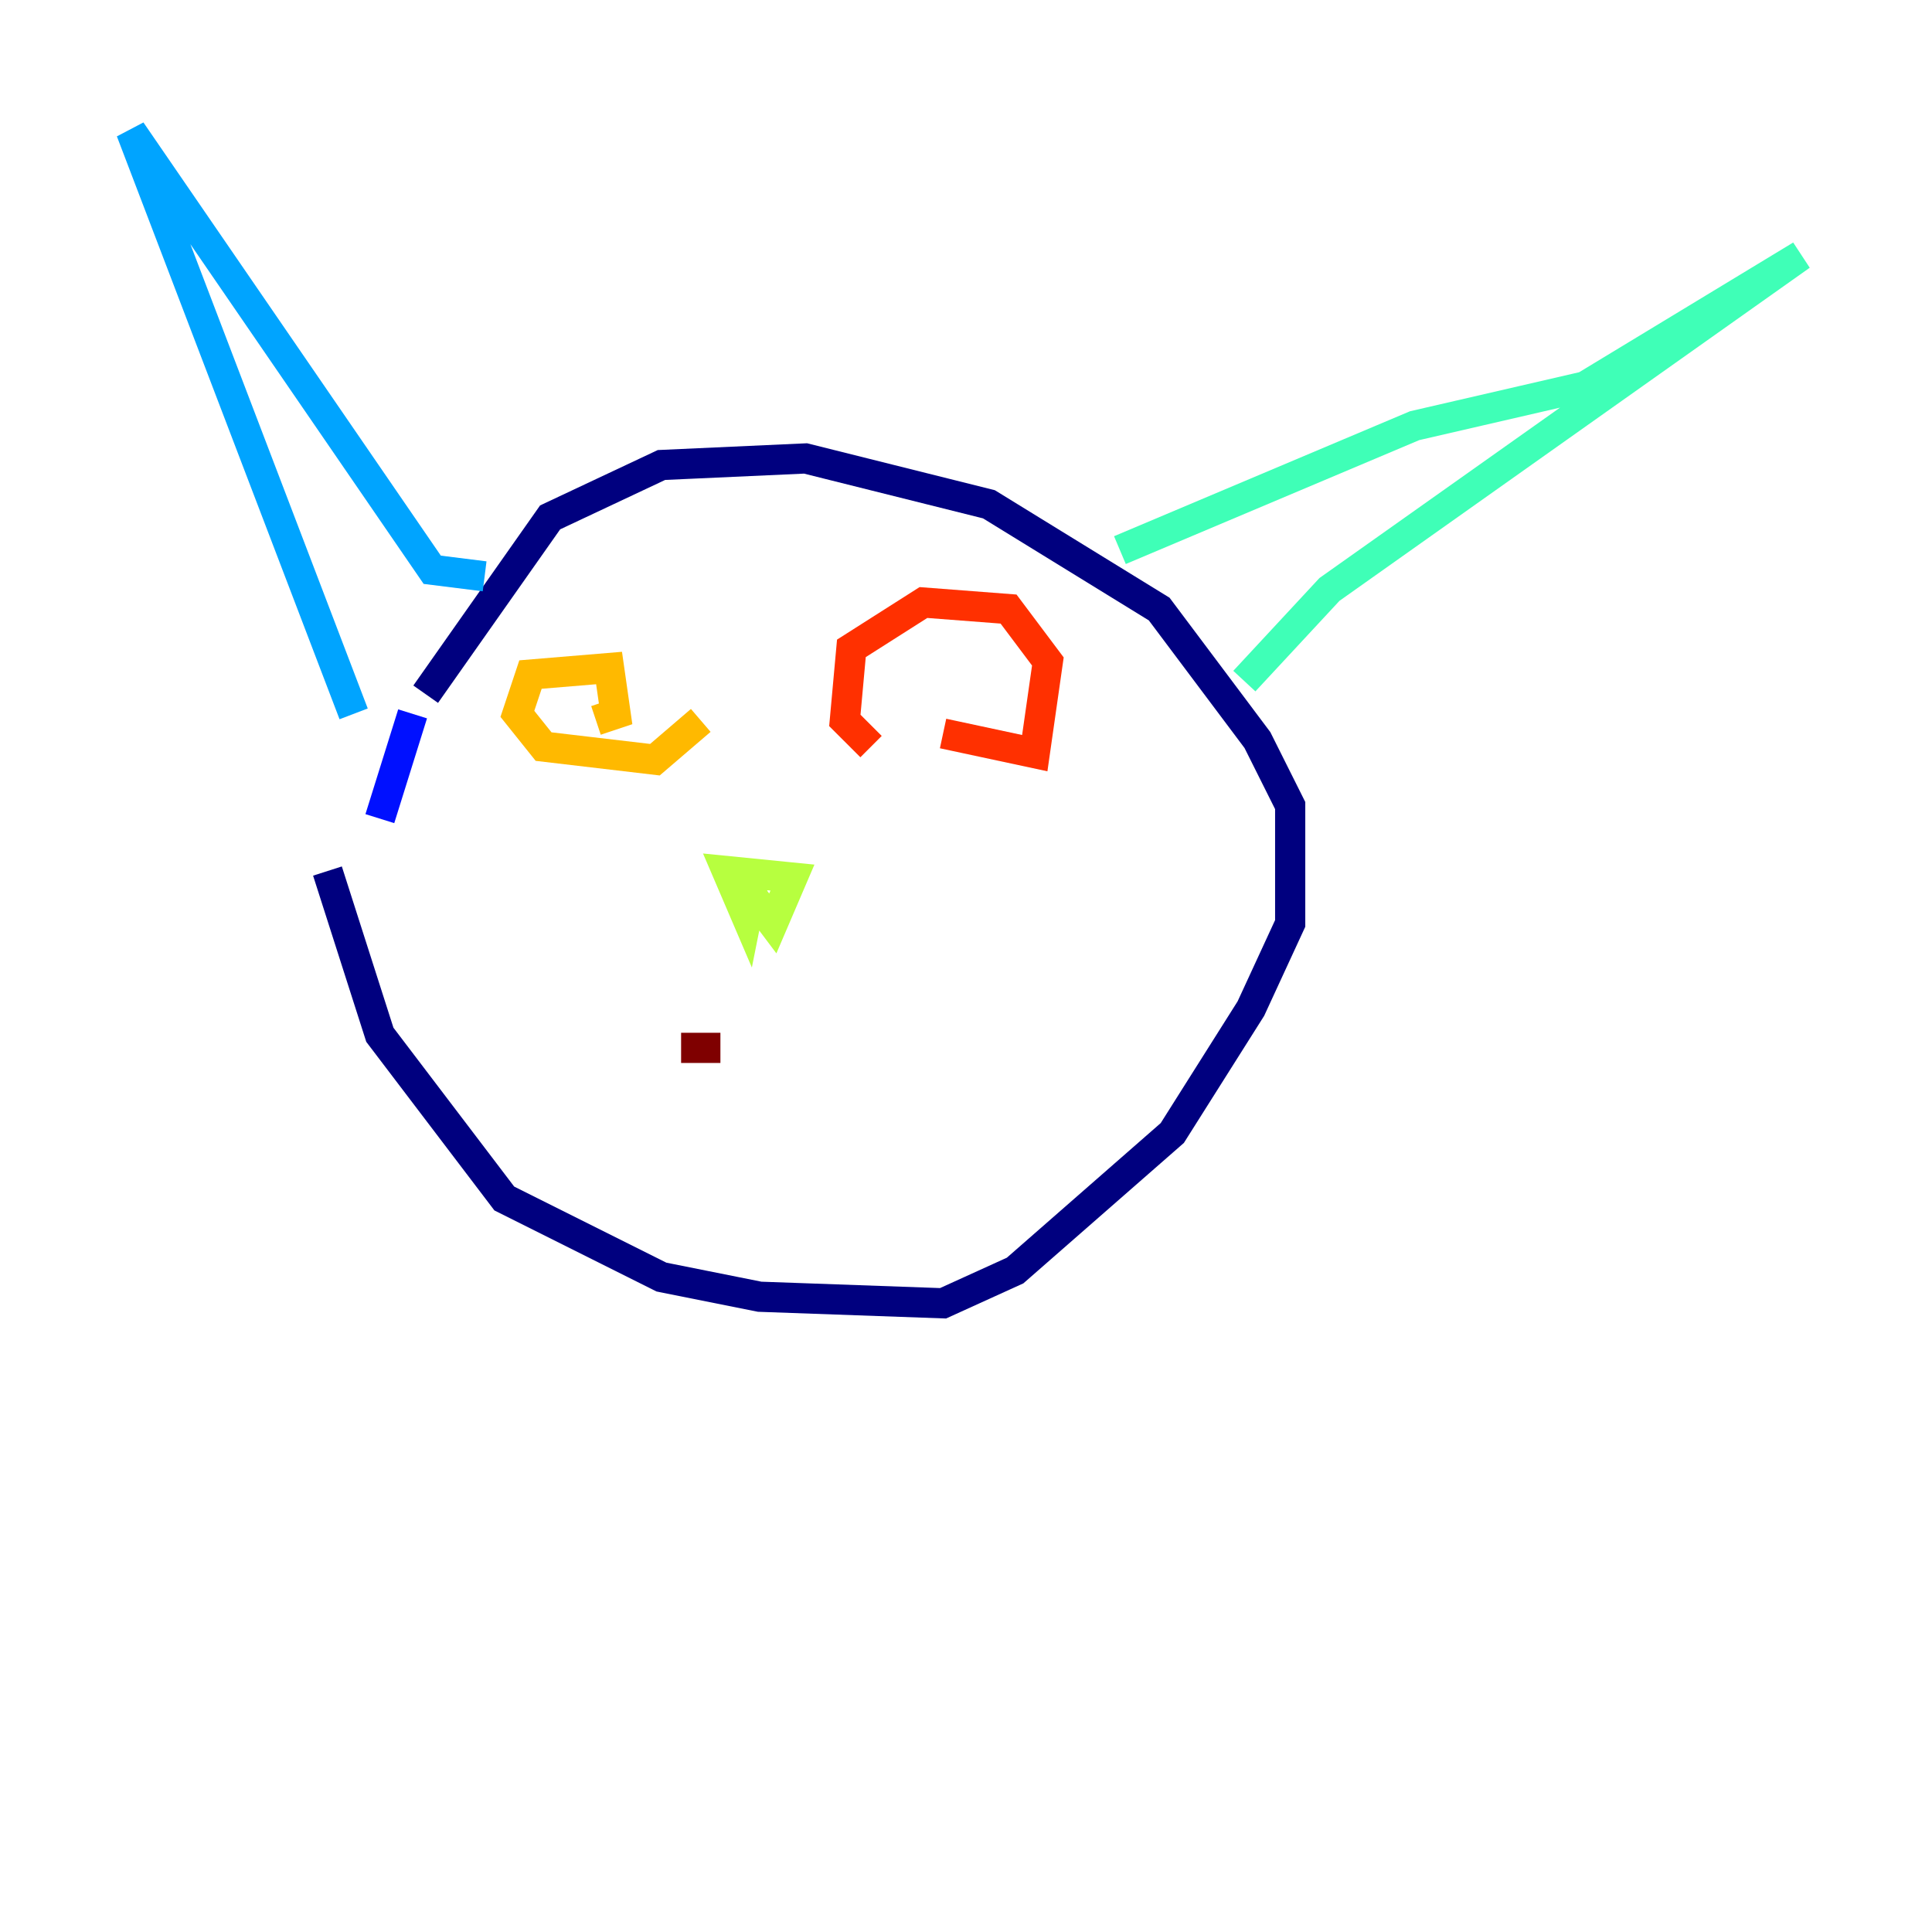 <?xml version="1.0" encoding="utf-8" ?>
<svg baseProfile="tiny" height="128" version="1.2" viewBox="0,0,128,128" width="128" xmlns="http://www.w3.org/2000/svg" xmlns:ev="http://www.w3.org/2001/xml-events" xmlns:xlink="http://www.w3.org/1999/xlink"><defs /><polyline fill="none" points="21.695,57.709 25.166,68.556 33.41,79.403 43.824,84.61 50.332,85.912 62.481,86.346 67.254,84.176 77.668,75.064 82.875,66.82 85.478,61.18 85.478,53.37 83.308,49.031 76.8,40.352 65.519,33.41 53.37,30.373 43.824,30.807 36.447,34.278 28.203,45.993" stroke="#00007f" stroke-width="2" /><polyline fill="none" points="27.336,47.295 25.166,54.237" stroke="#0010ff" stroke-width="2" /><polyline fill="none" points="32.108,38.183 28.637,37.749 8.678,8.678 23.43,47.295" stroke="#00a4ff" stroke-width="2" /><polyline fill="none" points="74.197,36.447 93.722,28.203 105.003,25.6 119.322,16.922 88.081,39.051 82.441,45.125" stroke="#3fffb7" stroke-width="2" /><polyline fill="none" points="48.597,57.709 51.2,61.18 52.502,58.142 48.163,57.709 49.464,60.746 49.898,58.576" stroke="#b7ff3f" stroke-width="2" /><polyline fill="none" points="39.485,47.729 40.786,47.295 40.352,44.258 35.146,44.691 34.278,47.295 36.014,49.464 43.39,50.332 46.427,47.729" stroke="#ffb900" stroke-width="2" /><polyline fill="none" points="62.481,48.597 68.556,49.898 69.424,43.824 66.82,40.352 61.18,39.919 56.407,42.956 55.973,47.729 57.709,49.464" stroke="#ff3000" stroke-width="2" /><polyline fill="none" points="47.729,69.424 45.125,69.424" stroke="#7f0000" stroke-width="2" /></svg>